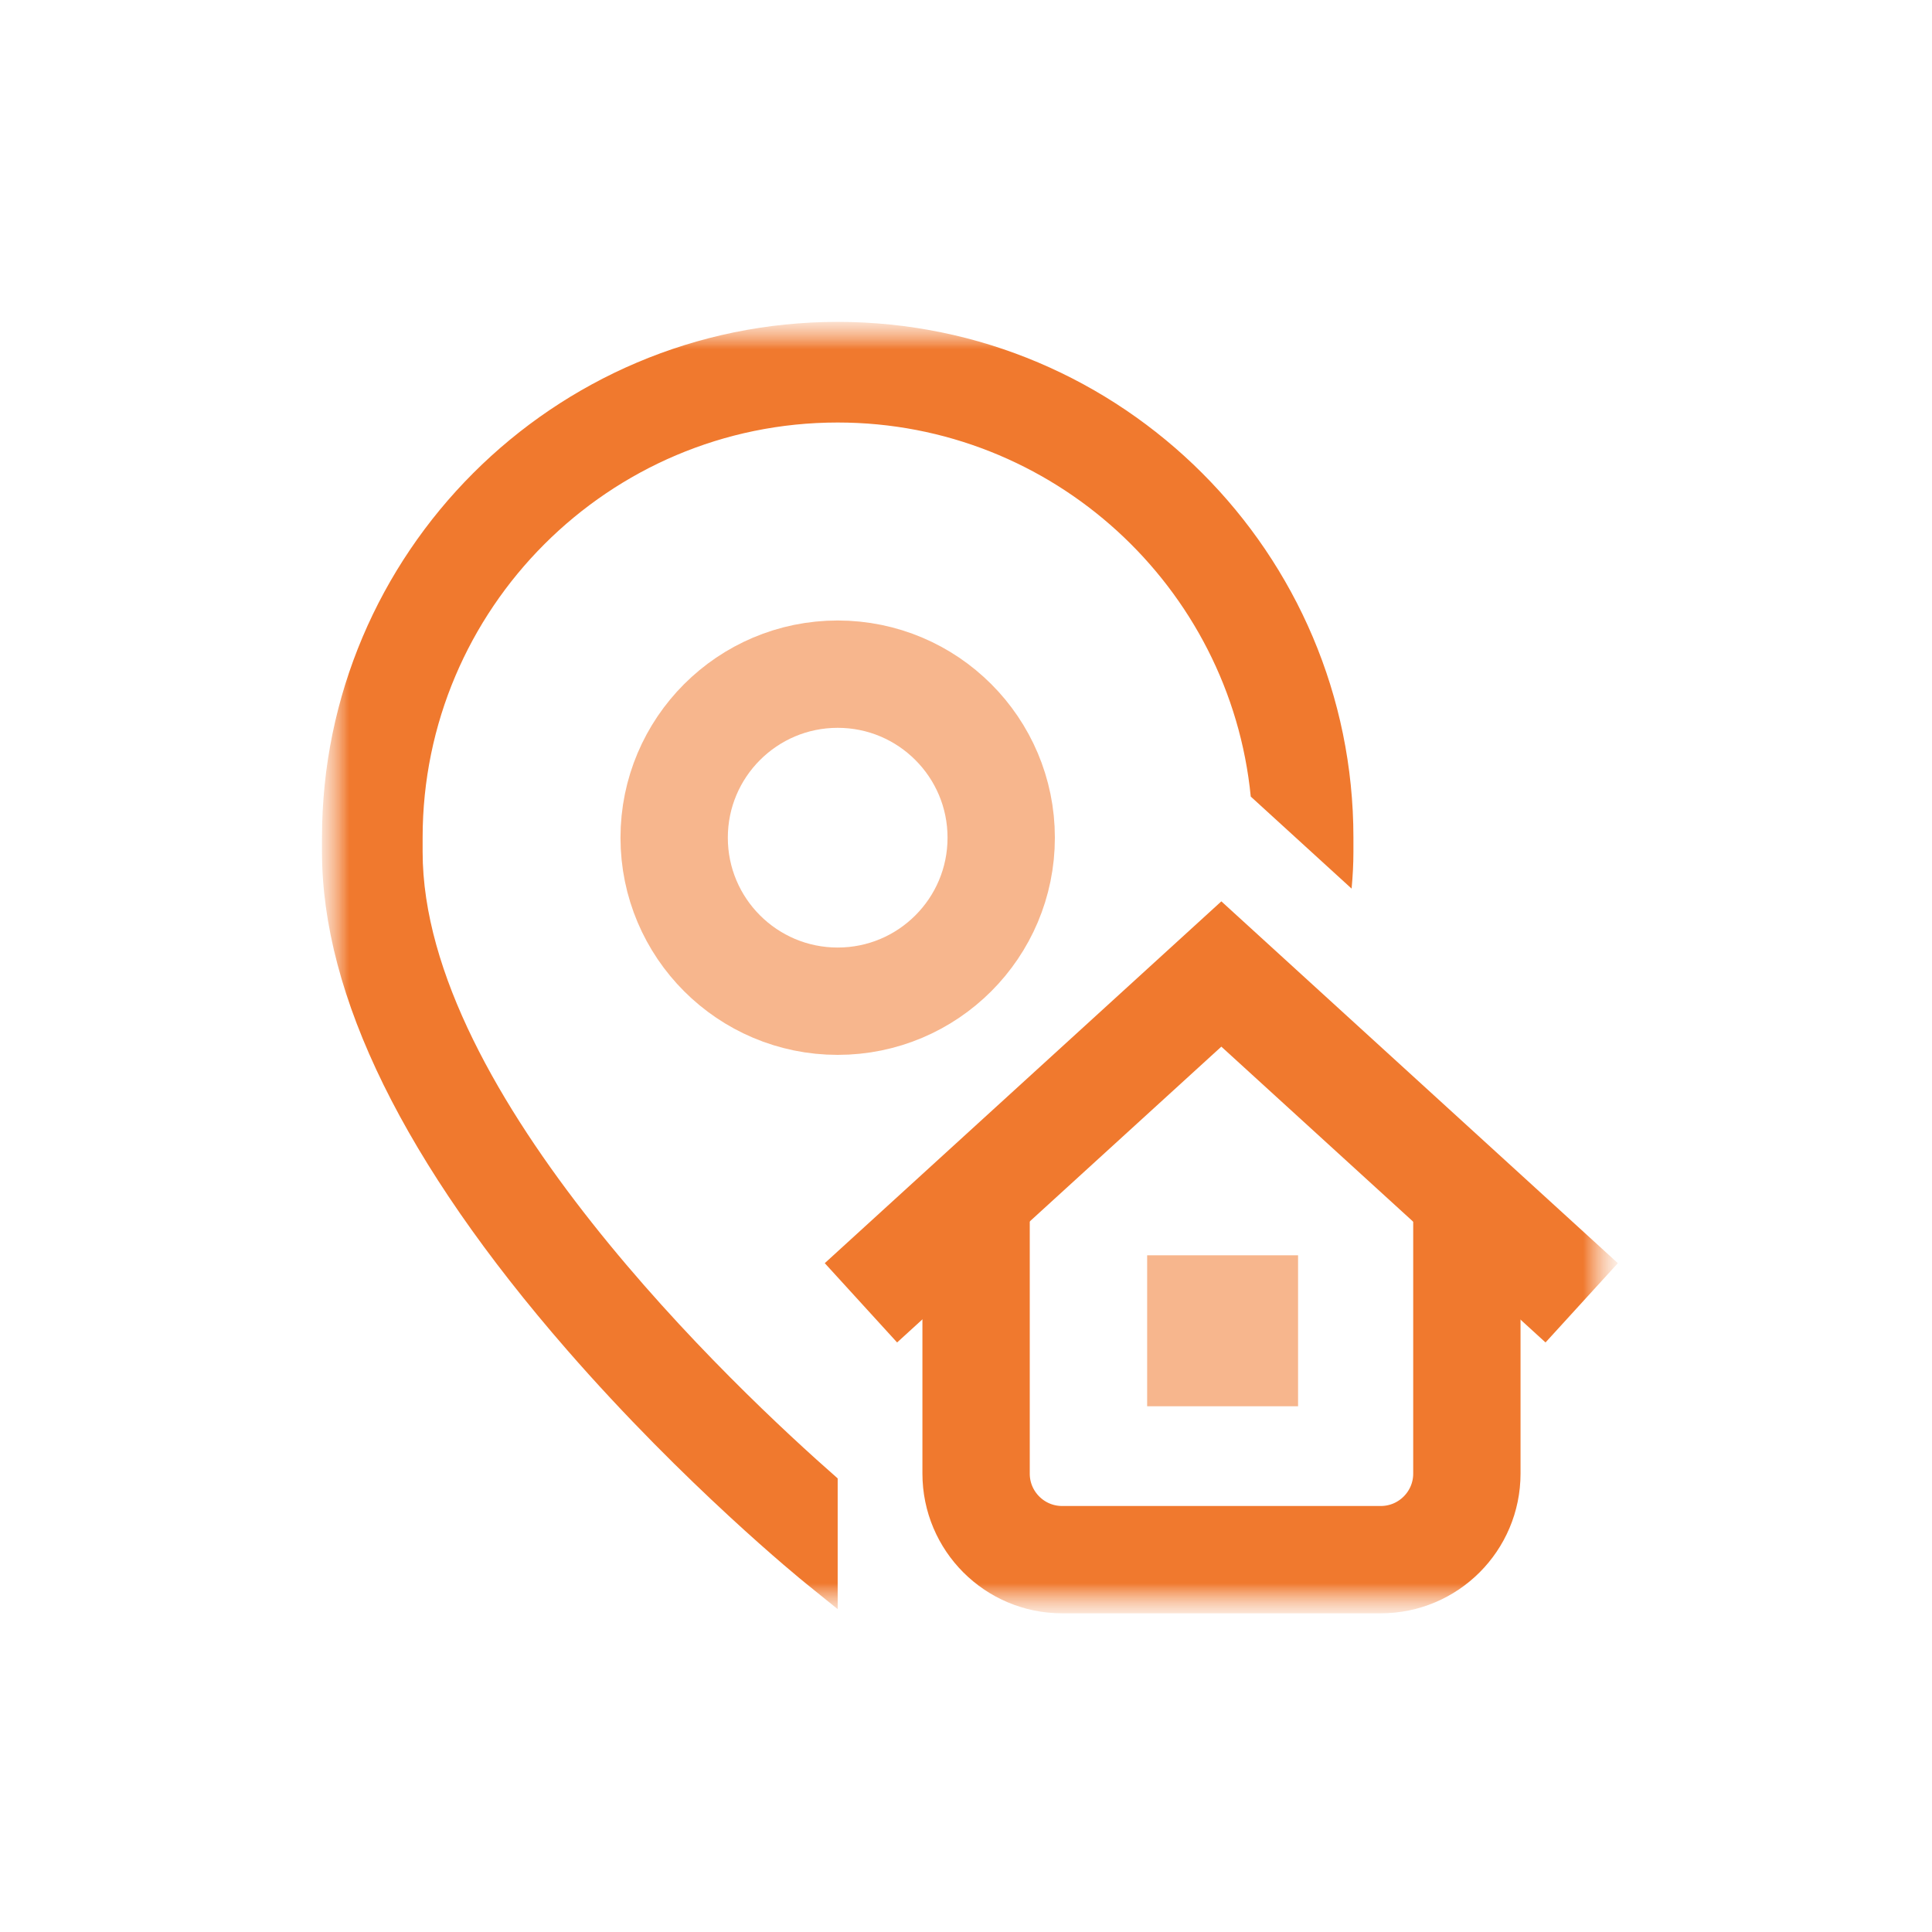 <svg width="36" height="36" viewBox="0 0 36 36" fill="none" xmlns="http://www.w3.org/2000/svg">
<mask id="mask0_27526_10485" style="mask-type:luminance" maskUnits="userSpaceOnUse" x="6" y="6" width="24" height="24">
<path d="M30 6H6V30H30V6Z" fill="white"/>
<path d="M7.875 15.877V15.611C7.875 11.346 11.345 7.877 15.609 7.877C19.616 7.877 22.921 10.94 23.306 14.847L25.185 16.562C25.207 16.33 25.219 16.102 25.219 15.877V15.611C25.219 10.313 20.908 6.002 15.609 6.002C10.311 6.002 6 10.313 6 15.611V15.877C6 18.557 7.536 21.679 10.566 25.158C12.763 27.68 14.929 29.439 15.02 29.512L15.609 29.988V27.552C13.71 25.887 7.875 20.405 7.875 15.877Z" fill="white"/>
<path d="M24.188 26.203H21.375V23.391H24.188V26.203Z" fill="white"/>
</mask>
<g mask="url(#mask0_27526_10485)">
<mask id="mask1_27526_10485" style="mask-type:luminance" maskUnits="userSpaceOnUse" x="6" y="6" width="24" height="24">
<path d="M6 6H30V30H6V6Z" fill="white"/>
</mask>
<g mask="url(#mask1_27526_10485)">
<path d="M7.875 15.873V15.607C7.875 11.343 11.345 7.873 15.609 7.873C19.616 7.873 22.921 10.936 23.306 14.843L25.185 16.558C25.207 16.326 25.219 16.098 25.219 15.873V15.607C25.219 10.309 20.908 5.998 15.609 5.998C10.311 5.998 6 10.309 6 15.607V15.873C6 18.553 7.536 21.675 10.566 25.154C12.763 27.676 14.929 29.435 15.02 29.508L15.609 29.984V27.548C13.71 25.883 7.875 20.401 7.875 15.873Z" fill="#F0792E"/>
<path d="M22.042 24.057V25.537H23.521V24.057H22.042Z" fill="#F7B68D" stroke="#F7B68D" stroke-width="1.333"/>
<path d="M12.562 15.609C12.562 13.927 13.927 12.562 15.609 12.562C17.292 12.562 18.656 13.927 18.656 15.609C18.656 17.292 17.292 18.656 15.609 18.656C13.927 18.656 12.562 17.292 12.562 15.609Z" stroke="#F7B68D" stroke-width="2" stroke-miterlimit="10" stroke-linecap="round" stroke-linejoin="round"/>
<path d="M27.333 22.359V27.458C27.333 28.344 26.614 29.062 25.728 29.062H19.792C18.906 29.062 18.188 28.344 18.188 27.458V22.359" stroke="#F0792E" stroke-width="2" stroke-miterlimit="10"/>
<path d="M28.734 23.602L22.758 18.149L16.781 23.602" stroke="#F0792E" stroke-width="2" stroke-miterlimit="10" stroke-linecap="square"/>
</g>
</g>
</svg>
